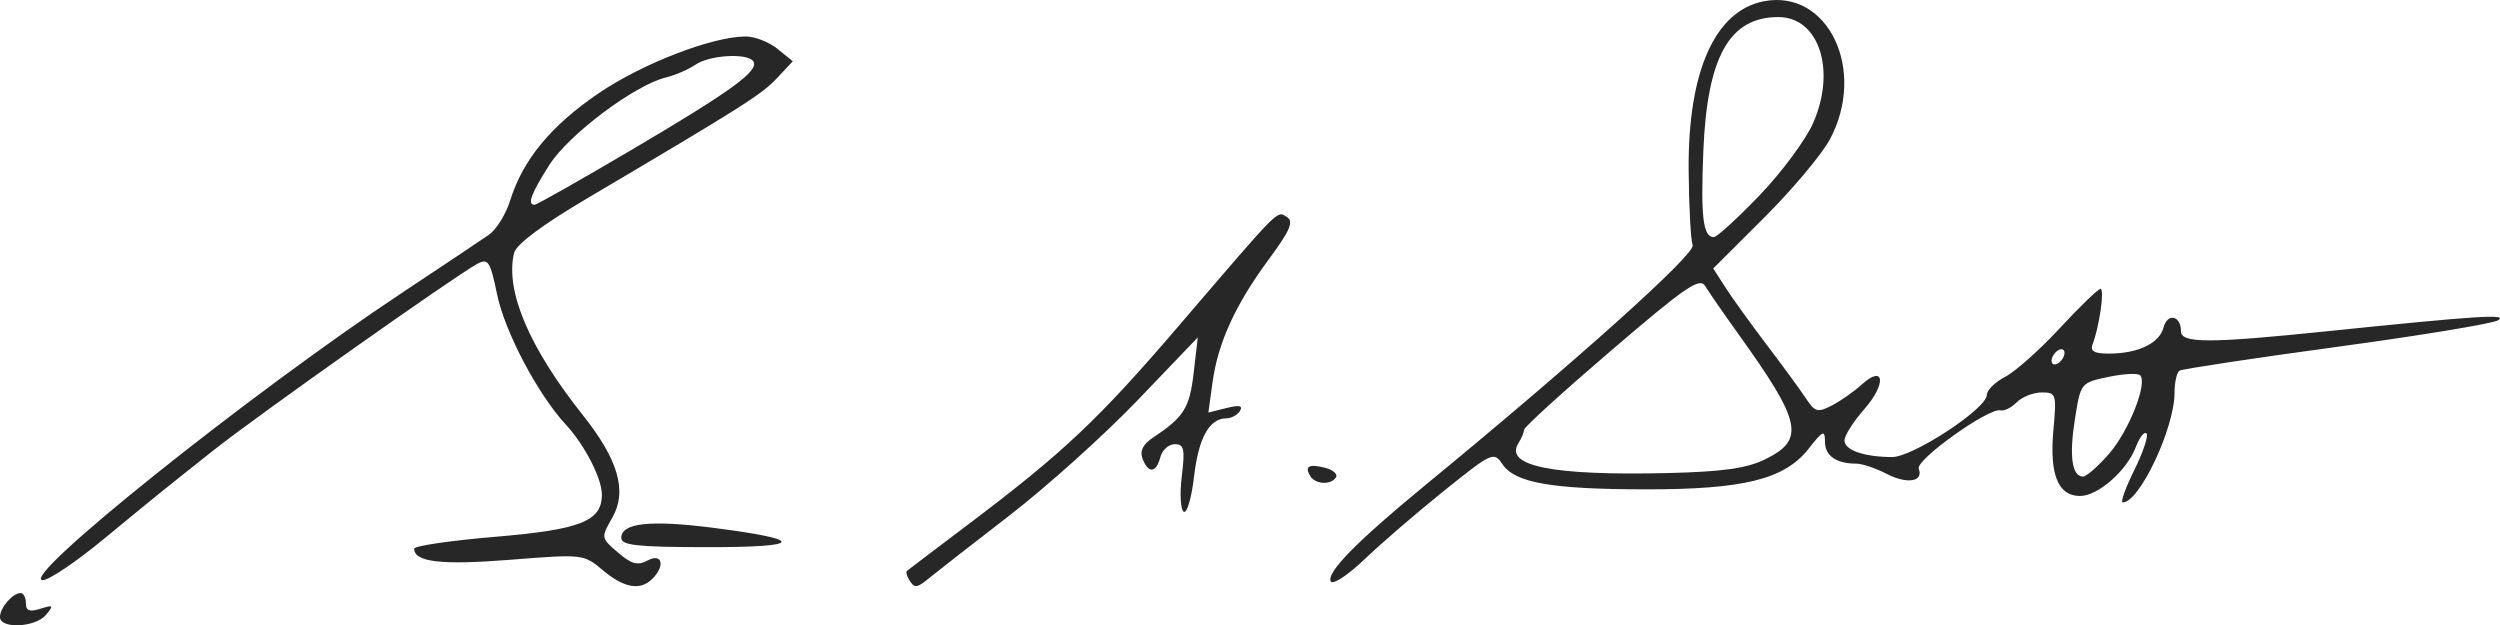 <?xml version="1.0" encoding="UTF-8" standalone="no"?>
<!-- Created with Inkscape (http://www.inkscape.org/) -->

<svg
   xmlns:dc="http://purl.org/dc/elements/1.1/"
   xmlns:cc="http://creativecommons.org/ns#"
   xmlns:rdf="http://www.w3.org/1999/02/22-rdf-syntax-ns#"
   xmlns:svg="http://www.w3.org/2000/svg"
   xmlns="http://www.w3.org/2000/svg"
   xmlns:sodipodi="http://sodipodi.sourceforge.net/DTD/sodipodi-0.dtd"
   xmlns:inkscape="http://www.inkscape.org/namespaces/inkscape"
   id="svg5072"
   version="1.1"
   inkscape:version="0.91 r13725"
   width="482.861"
   height="120.773"
   viewBox="0 0 482.861 120.773"
   sodipodi:docname="Scott 2.svg">
  <defs
     id="defs5076" />
  <sodipodi:namedview
     pagecolor="#ffffff"
     bordercolor="#666666"
     borderopacity="1"
     objecttolerance="10"
     gridtolerance="10"
     guidetolerance="10"
     inkscape:pageopacity="0"
     inkscape:pageshadow="2"
     inkscape:window-width="1289"
     inkscape:window-height="761"
     id="namedview5074"
     showgrid="false"
     fit-margin-top="0"
     fit-margin-left="0"
     fit-margin-right="0"
     fit-margin-bottom="0"
     inkscape:zoom="1.63"
     inkscape:cx="278.79765"
     inkscape:cy="60.509313"
     inkscape:window-x="-5"
     inkscape:window-y="0"
     inkscape:window-maximized="0"
     inkscape:current-layer="svg5072" />
  <path
     style="fill:#272727"
     d="m 0,119.171 c 0,-1.801 2.442,-4.625 4,-4.625 0.55,0 1,0.882 1,1.959 0,1.461 0.713,1.733 2.803,1.07 2.491,-0.791 2.613,-0.661 1.097,1.166 C 6.861,121.197 0,121.529 0,119.171 Z M 116.448,110.146 c -3.718,-3.128 -3.842,-3.142 -17.908,-2.027 C 85.236,109.174 80,108.569 80,105.977 c 0,-0.539 7.049,-1.573 15.664,-2.297 16.47,-1.384 20.586,-3.012 20.586,-8.14 0,-3.131 -3.326,-9.605 -6.934,-13.494 -5.402,-5.824 -11.811,-17.947 -13.3,-25.159 -1.329,-6.437 -1.724,-7.05 -3.815,-5.931 -4.215,2.256 -42.648,29.416 -50.951,36.007 -10.977,8.713 -10.608,8.415 -21.359,17.271 -5.216,4.297 -10.438,7.812 -11.604,7.812 -5.029,0 39.876,-35.939 69.213,-55.394 7.906,-5.243 15.536,-10.34 16.954,-11.327 1.419,-0.987 3.255,-3.956 4.081,-6.599 2.469,-7.899 7.885,-14.459 17.117,-20.73 8.462,-5.749 21.955,-10.95 28.406,-10.95 1.74,0 4.492,1.077 6.115,2.394 l 2.951,2.394 -3.08,3.284 c -2.954,3.15 -6.46,5.369 -36.644,23.198 -8.645,5.106 -13.699,8.881 -14.101,10.532 -1.774,7.275 2.877,18.254 13.268,31.323 6.877,8.649 8.621,14.72 5.696,19.818 -2.212,3.855 -2.206,3.896 1.079,6.722 2.616,2.25 3.812,2.572 5.731,1.545 2.82,-1.509 3.473,0.992 0.926,3.54 -2.33,2.33 -5.466,1.788 -9.552,-1.65 z m 5.874,-81.399 c 19.023,-11.224 24.31,-15.072 23.191,-16.883 -1.03,-1.666 -8.434,-1.255 -11.172,0.62 -1.356,0.929 -3.936,2.045 -5.732,2.481 -6.043,1.466 -18.8,11.046 -22.52,16.912 -3.543,5.587 -4.311,7.669 -2.829,7.669 0.418,0 8.996,-4.859 19.062,-10.799 z m 53.252,83.216 c -0.453,-0.733 -0.627,-1.503 -0.386,-1.711 0.241,-0.208 5.5,-4.198 11.688,-8.866 18.626,-14.054 25.254,-20.307 40.981,-38.664 19.767,-23.072 18.724,-22.026 20.73,-20.782 1.339,0.831 0.568,2.608 -3.554,8.188 -6.425,8.697 -9.792,16.071 -10.845,23.749 l -0.796,5.807 3.491,-0.876 c 2.477,-0.622 3.234,-0.46 2.606,0.556 -0.487,0.788 -1.656,1.432 -2.597,1.432 -3.304,0 -5.394,3.743 -6.261,11.21 -0.481,4.145 -1.381,7.223 -2,6.84 -0.619,-0.383 -0.787,-3.476 -0.373,-6.873 0.642,-5.272 0.441,-6.177 -1.369,-6.177 -1.167,0 -2.415,1.125 -2.775,2.5 -0.806,3.083 -2.318,3.221 -3.435,0.312 -0.574,-1.495 0.054,-2.781 1.986,-4.062 6.002,-3.982 7.095,-5.715 7.882,-12.5 l 0.798,-6.875 -11.609,12.118 c -6.385,6.665 -17.516,16.677 -24.734,22.248 -7.219,5.572 -14.116,10.946 -15.327,11.944 -2.631,2.168 -3.028,2.215 -4.1,0.481 z m 81.47,0.356 c -0.994,-1.608 4.951,-7.692 17.956,-18.376 29.44,-24.185 52.563,-44.928 51.929,-46.583 -0.372,-0.968 -0.722,-7.487 -0.778,-14.486 -0.153,-19.107 5.104,-30.863 14.597,-32.644 12.372,-2.321 19.823,13.344 12.689,26.681 -1.547,2.892 -7.249,9.687 -12.672,15.099 l -9.86,9.841 2.36,3.68 c 1.298,2.024 4.891,7.011 7.985,11.082 3.094,4.071 6.497,8.726 7.563,10.345 1.734,2.633 2.26,2.776 5,1.359 1.684,-0.871 4.268,-2.681 5.743,-4.022 4.417,-4.016 4.855,-0.207 0.541,4.706 -2.116,2.41 -3.847,5.14 -3.847,6.067 0,1.87 3.756,3.184 9.176,3.21 4.022,0.019 18.324,-9.352 18.324,-12.007 0,-0.914 1.597,-2.488 3.549,-3.497 1.952,-1.009 6.703,-5.243 10.559,-9.407 3.856,-4.165 7.384,-7.572 7.84,-7.572 0.824,0 -0.217,7.292 -1.53,10.714 -0.502,1.307 0.335,1.786 3.117,1.786 5.651,0 9.783,-1.964 10.585,-5.03 0.756,-2.889 3.38,-2.324 3.38,0.729 0,2.33 5.461,2.329 28.125,-0.007 29.18,-3.008 35.159,-3.392 33.125,-2.129 -1.031,0.64 -15.078,2.957 -31.214,5.148 -16.137,2.191 -29.777,4.255 -30.312,4.586 -0.535,0.331 -0.973,2.25 -0.973,4.264 0,6.832 -6.777,21.19 -10.003,21.19 -0.476,0 0.534,-2.827 2.244,-6.283 1.71,-3.456 2.765,-6.627 2.344,-7.048 -0.421,-0.421 -1.338,0.74 -2.038,2.581 -1.752,4.609 -7.319,9.5 -10.811,9.5 -4.231,0 -5.91,-4.156 -5.135,-12.707 0.634,-6.996 0.543,-7.293 -2.256,-7.293 -1.604,0 -3.771,0.854 -4.814,1.897 -1.044,1.044 -2.458,1.747 -3.143,1.562 -2.206,-0.593 -16.441,9.57 -15.792,11.275 0.968,2.545 -2.294,3.034 -6.303,0.943 -2.017,-1.052 -4.606,-1.916 -5.753,-1.92 -3.88,-0.014 -6.04,-1.514 -6.054,-4.204 -0.013,-2.387 -0.36,-2.24 -3.194,1.356 -4.648,5.897 -12.563,7.847 -31.707,7.811 -18.022,-0.034 -25.001,-1.276 -27.407,-4.875 -1.64,-2.454 -2.013,-2.283 -11.25,5.135 -5.255,4.22 -12.159,10.167 -15.344,13.216 -3.184,3.049 -6.128,4.996 -6.542,4.327 z m 83.862,-23.592 c 7.817,-3.819 7.096,-7.17 -5.234,-24.33 -2.776,-3.863 -5.609,-7.964 -6.297,-9.111 -1.071,-1.787 -3.672,-0.013 -18.125,12.362 -9.281,7.947 -16.884,14.86 -16.894,15.361 -0.01,0.502 -0.496,1.664 -1.079,2.584 -2.808,4.43 6.575,6.306 28.878,5.774 10.58,-0.252 15.191,-0.901 18.75,-2.64 z m 66.408,-1.035 c 3.83,-4.362 7.539,-13.709 6.037,-15.212 -0.44,-0.44 -3.202,-0.296 -6.138,0.321 -5.33,1.119 -5.34,1.131 -6.458,8.18 -1.129,7.11 -0.565,11.066 1.577,11.066 0.638,0 2.88,-1.959 4.983,-4.354 z m -8.564,-19.543 c 0,-0.688 -0.562,-0.902 -1.25,-0.477 -0.688,0.425 -1.25,1.335 -1.25,2.023 0,0.688 0.562,0.902 1.25,0.477 0.688,-0.425 1.25,-1.335 1.25,-2.023 z m -58.907,-30.413 c 4.257,-4.433 8.909,-10.703 10.338,-13.934 4.523,-10.226 1.161,-20.506 -6.707,-20.506 -9.459,0 -13.741,7.662 -14.485,25.918 -0.519,12.743 -0.051,16.582 2.024,16.582 0.6,0 4.574,-3.627 8.831,-8.06 z M 120,103.879 c 0,-2.881 5.619,-3.491 17.786,-1.931 17.983,2.306 17.509,3.752 -1.223,3.733 -13.512,-0.014 -16.562,-0.346 -16.562,-1.802 z m 133.074,-11.916 c -1.18,-1.909 -0.246,-2.424 2.904,-1.6 1.509,0.395 2.436,1.216 2.059,1.825 -0.945,1.528 -3.964,1.391 -4.964,-0.225 z"
     id="path5082"
     inkscape:connector-curvature="0" />
</svg>
